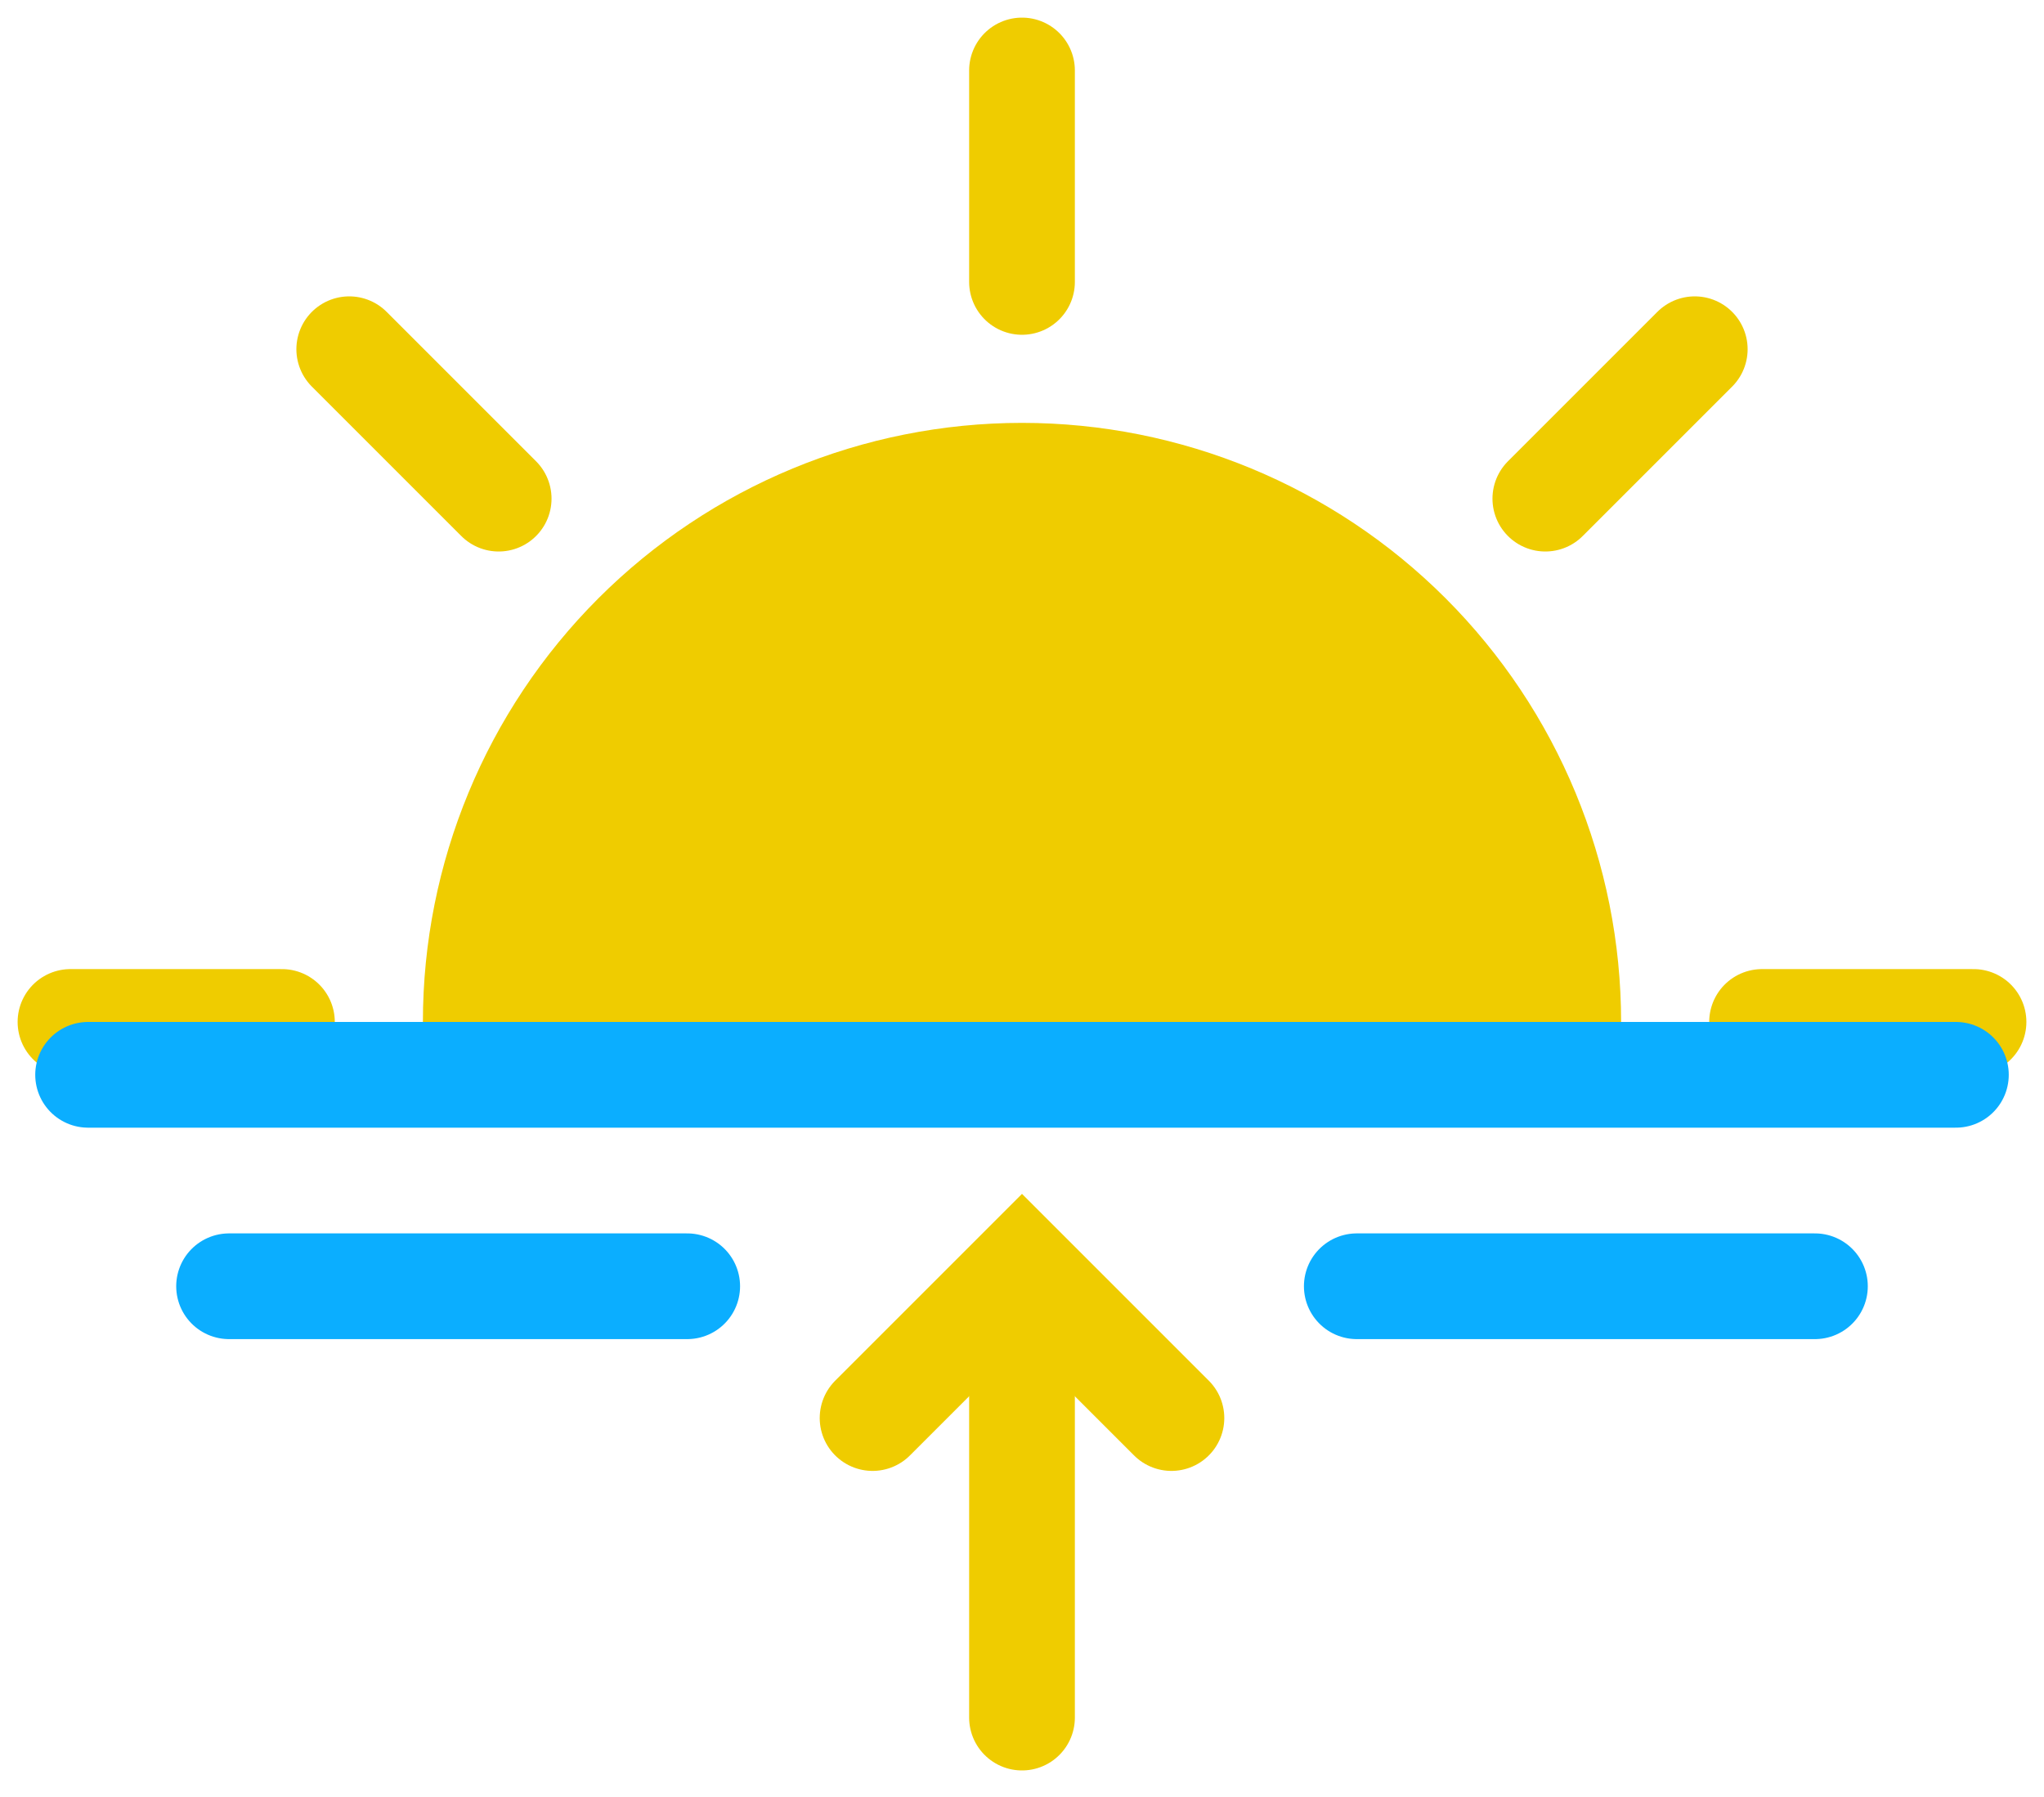 <svg width="58" height="51" viewBox="0 0 58 51" fill="none" xmlns="http://www.w3.org/2000/svg">
<path d="M12 29C12 24.491 13.791 20.167 16.979 16.979C20.167 13.791 24.491 12 29 12C33.509 12 37.833 13.791 41.021 16.979C44.209 20.167 46 24.491 46 29" fill="#EFCC00"/>
<path d="M29 2V8" stroke="#EFCC00" stroke-width="3" stroke-miterlimit="10" stroke-linecap="round"/>
<path d="M56 29H50" stroke="#EFCC00" stroke-width="3" stroke-miterlimit="10" stroke-linecap="round"/>
<path d="M8 29H2" stroke="#EFCC00" stroke-width="3" stroke-miterlimit="10" stroke-linecap="round"/>
<path d="M48.09 9.91L43.85 14.15" stroke="#EFCC00" stroke-width="3" stroke-miterlimit="10" stroke-linecap="round"/>
<path d="M14.15 14.15L9.91 9.91" stroke="#EFCC00" stroke-width="3" stroke-miterlimit="10" stroke-linecap="round"/>
<path d="M2.5 30.5H55.5" stroke="#0BAEFF" stroke-width="3" stroke-miterlimit="10" stroke-linecap="round"/>
<path d="M38.5 36.5H51.5" stroke="#0BAEFF" stroke-width="3" stroke-miterlimit="10" stroke-linecap="round"/>
<path d="M6.5 36.5H19.5" stroke="#0BAEFF" stroke-width="3" stroke-miterlimit="10" stroke-linecap="round"/>
<path d="M29 48.74V36.74" stroke="#EFCC00" stroke-width="3" stroke-miterlimit="10" stroke-linecap="round"/>
<path d="M33.24 40.24L29 36L24.76 40.24" stroke="#EFCC00" stroke-width="3" stroke-miterlimit="10" stroke-linecap="round"/>
</svg>
